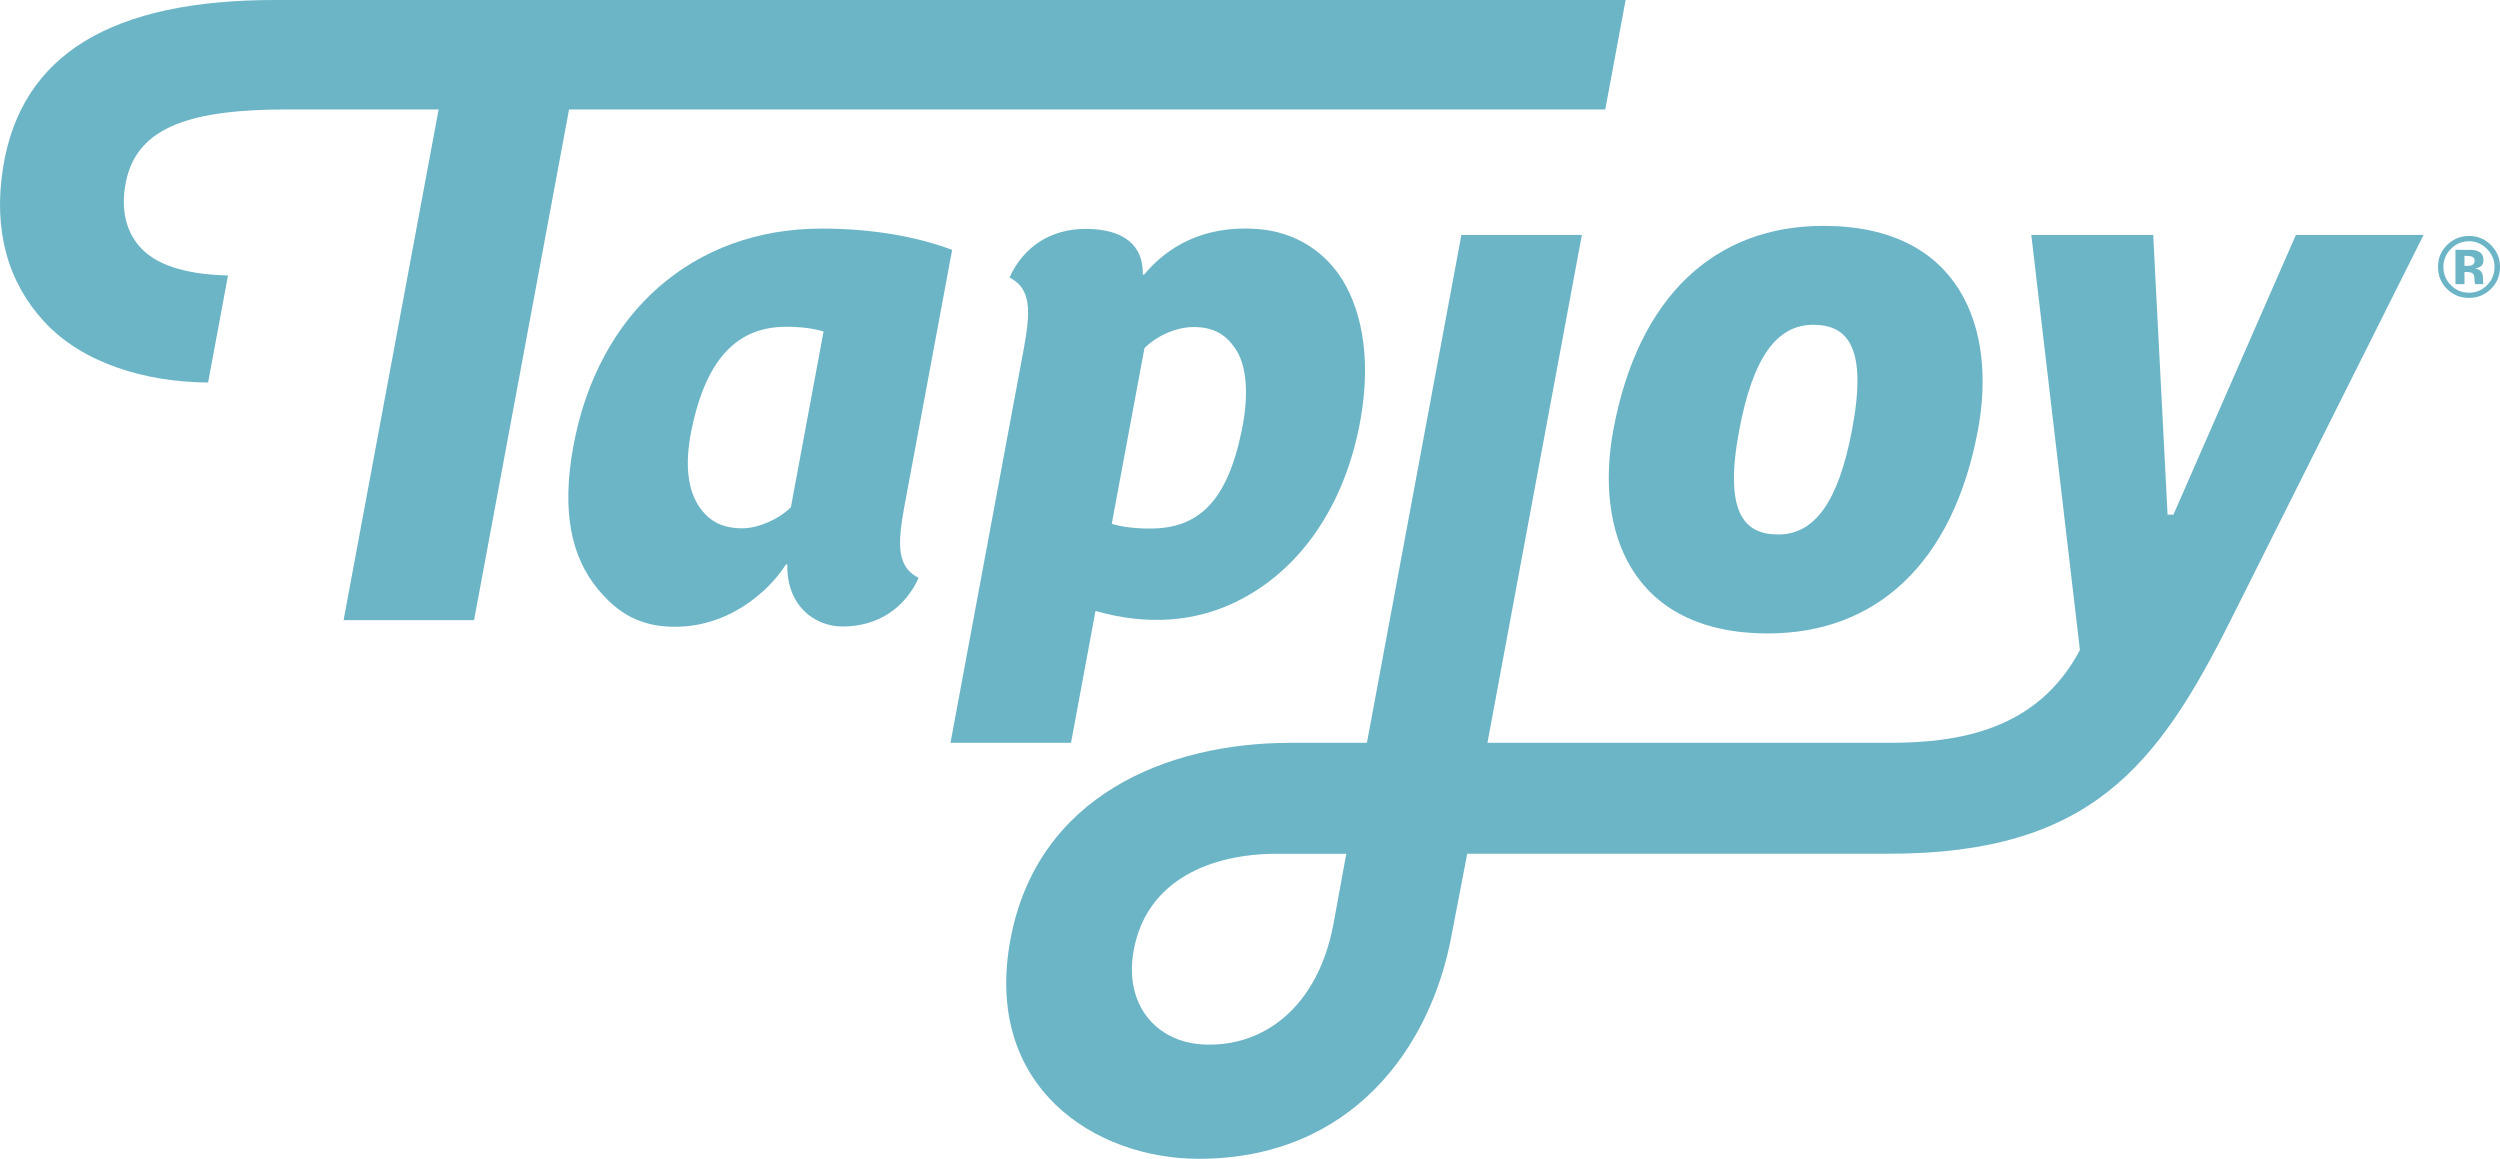 <?xml version="1.0" encoding="utf-8"?>
<!-- Generator: Adobe Illustrator 19.0.0, SVG Export Plug-In . SVG Version: 6.00 Build 0)  -->
<svg version="1.1" id="Слой_1" xmlns="http://www.w3.org/2000/svg" xmlns:xlink="http://www.w3.org/1999/xlink" x="0px" y="0px"
	 viewBox="0 0 115.953 53.746" style="enable-background:new 0 0 115.953 53.746;" xml:space="preserve">
<style type="text/css">
	.st0{fill:#6BB5C6;}
</style>
<g id="XMLID_21_">
	<path id="XMLID_573_" class="st0" d="M85.902,19.927c0.722-3.82-0.201-4.862-1.803-4.862c-1.701,0-2.798,1.532-3.427,4.862
		c-0.722,3.82,0.2,4.863,1.803,4.863C84.177,24.79,85.272,23.257,85.902,19.927 M91.743,19.927
		c-1.165,6.272-4.786,9.452-9.741,9.452c-6.376,0-8.041-4.785-7.171-9.452c1.167-6.272,4.787-9.451,9.742-9.451
		C90.948,10.476,92.613,15.26,91.743,19.927"/>
	<path id="XMLID_569_" class="st0" d="M38.109,10.602c-5.934,0-10.382,3.869-11.522,10.126c-0.557,3.058-0.062,5.136,1.138,6.588
		c0.775,0.939,1.702,1.644,3.195,1.742c2.766,0.183,4.748-1.634,5.535-2.882h0.063c-0.048,1.919,1.271,2.882,2.557,2.882
		c1.63,0,2.888-0.839,3.531-2.252c-0.21-0.121-0.376-0.234-0.507-0.398c-0.446-0.554-0.435-1.401-0.159-2.886l2.221-11.932
		C42.756,11.058,40.714,10.602,38.109,10.602 M34.435,24.504c-0.961,0-1.544-0.344-1.98-0.968c-0.542-0.773-0.719-1.956-0.381-3.6
		c0.689-3.369,2.172-4.765,4.359-4.78c0.685-0.004,1.317,0.079,1.765,0.22l-1.515,8.149C36.113,24.099,35.142,24.504,34.435,24.504"
		/>
	<path id="XMLID_563_" class="st0" d="M55.329,15.169c0.96-0.01,1.506,0.345,1.947,0.968c0.56,0.793,0.658,2.171,0.32,3.817
		c-0.688,3.366-2.043,4.561-4.264,4.561c-0.686,0-1.318-0.077-1.767-0.22l1.516-8.147C53.649,15.573,54.549,15.178,55.329,15.169
		 M50.81,28.337c2.442,0.698,4.62,0.481,6.45-0.39c3.049-1.456,5.118-4.513,5.831-8.424c0.558-3.057,0-5.392-1.006-6.81
		c-0.705-0.994-1.944-1.977-3.843-2.097c-2.401-0.153-4.074,0.8-5.174,2.118h-0.064c0.033-1.345-0.867-2.118-2.652-2.118
		c-1.628,0-2.888,0.839-3.529,2.253c0.209,0.12,0.375,0.233,0.507,0.396c0.446,0.554,0.435,1.403,0.158,2.888l-3.404,18.3h5.591
		L50.81,28.337z"/>
	<path id="XMLID_560_" class="st0" d="M61.843,42.878c-0.717,3.782-3.181,5.69-5.997,5.568c-2.21-0.096-3.731-1.839-3.261-4.383
		c0.602-3.256,3.584-4.464,6.645-4.464h3.213L61.843,42.878z M106.485,10.897l-5.679,12.974h-0.271l-0.667-12.974h-5.654
		l2.255,19.253c-1.976,3.727-5.614,4.303-8.865,4.303H68.989l4.38-23.556h-5.588l-4.382,23.556h-3.538
		c-5.759,0-11.752,2.476-12.994,9.112c-1.279,6.849,3.911,10.181,8.733,10.181c7.066,0,10.751-5.127,11.72-10.338l0.731-3.811
		h19.562c9.349,0,12.463-4.076,15.859-10.857c3.066-6.122,8.936-17.844,8.936-17.844H106.485z"/>
	<path id="XMLID_559_" class="st0" d="M21.987,28.764l4.406-23.688h48.061L75.398,0H12.757C5.206,0,0.987,2.501,0.144,7.761
		c-0.474,2.954,0.24,5.359,1.917,7.17c1.78,1.921,4.676,2.789,7.591,2.811l0.923-4.966c-1.713-0.04-3.168-0.383-3.988-1.221
		C5.854,10.81,5.579,9.74,5.84,8.436c0.522-2.604,3.105-3.36,7.505-3.36h6.999l-4.408,23.688H21.987z"/>
	<path id="XMLID_554_" class="st0" d="M115.522,13.412c-0.279,0.271-0.615,0.405-1.006,0.405c-0.405,0-0.745-0.138-1.022-0.415
		c-0.277-0.276-0.415-0.617-0.415-1.021c0-0.42,0.15-0.768,0.449-1.047c0.281-0.26,0.61-0.39,0.989-0.39
		c0.396,0,0.734,0.14,1.016,0.421c0.28,0.281,0.421,0.619,0.421,1.016C115.953,12.789,115.81,13.133,115.522,13.412 M113.672,11.548
		c-0.229,0.234-0.344,0.512-0.344,0.832c0,0.333,0.116,0.615,0.349,0.848c0.232,0.232,0.511,0.349,0.839,0.349
		c0.326,0,0.605-0.117,0.836-0.35c0.232-0.235,0.347-0.517,0.347-0.846c0-0.32-0.115-0.597-0.345-0.832
		c-0.233-0.239-0.512-0.359-0.838-0.359C114.186,11.19,113.905,11.309,113.672,11.548 M113.887,13.18v-1.593
		c0.099,0,0.246,0.001,0.444,0.001c0.196,0.001,0.306,0.001,0.328,0.003c0.126,0.009,0.231,0.036,0.314,0.082
		c0.142,0.077,0.213,0.205,0.213,0.38c0,0.133-0.037,0.23-0.112,0.29c-0.075,0.059-0.167,0.095-0.276,0.106
		c0.099,0.021,0.175,0.052,0.226,0.092c0.094,0.076,0.14,0.195,0.14,0.357v0.142c0,0.016,0.001,0.031,0.003,0.047
		c0.002,0.015,0.006,0.031,0.011,0.047l0.015,0.045h-0.398c-0.013-0.05-0.021-0.124-0.026-0.22
		c-0.005-0.096-0.014-0.161-0.026-0.194c-0.021-0.057-0.06-0.095-0.117-0.117c-0.031-0.013-0.079-0.021-0.142-0.026l-0.092-0.006
		h-0.087v0.563H113.887z M114.647,11.901c-0.057-0.022-0.138-0.033-0.242-0.033h-0.101v0.462h0.162c0.098,0,0.174-0.019,0.228-0.058
		c0.055-0.04,0.082-0.102,0.082-0.189C114.776,11.996,114.733,11.935,114.647,11.901"/>
</g>
</svg>
